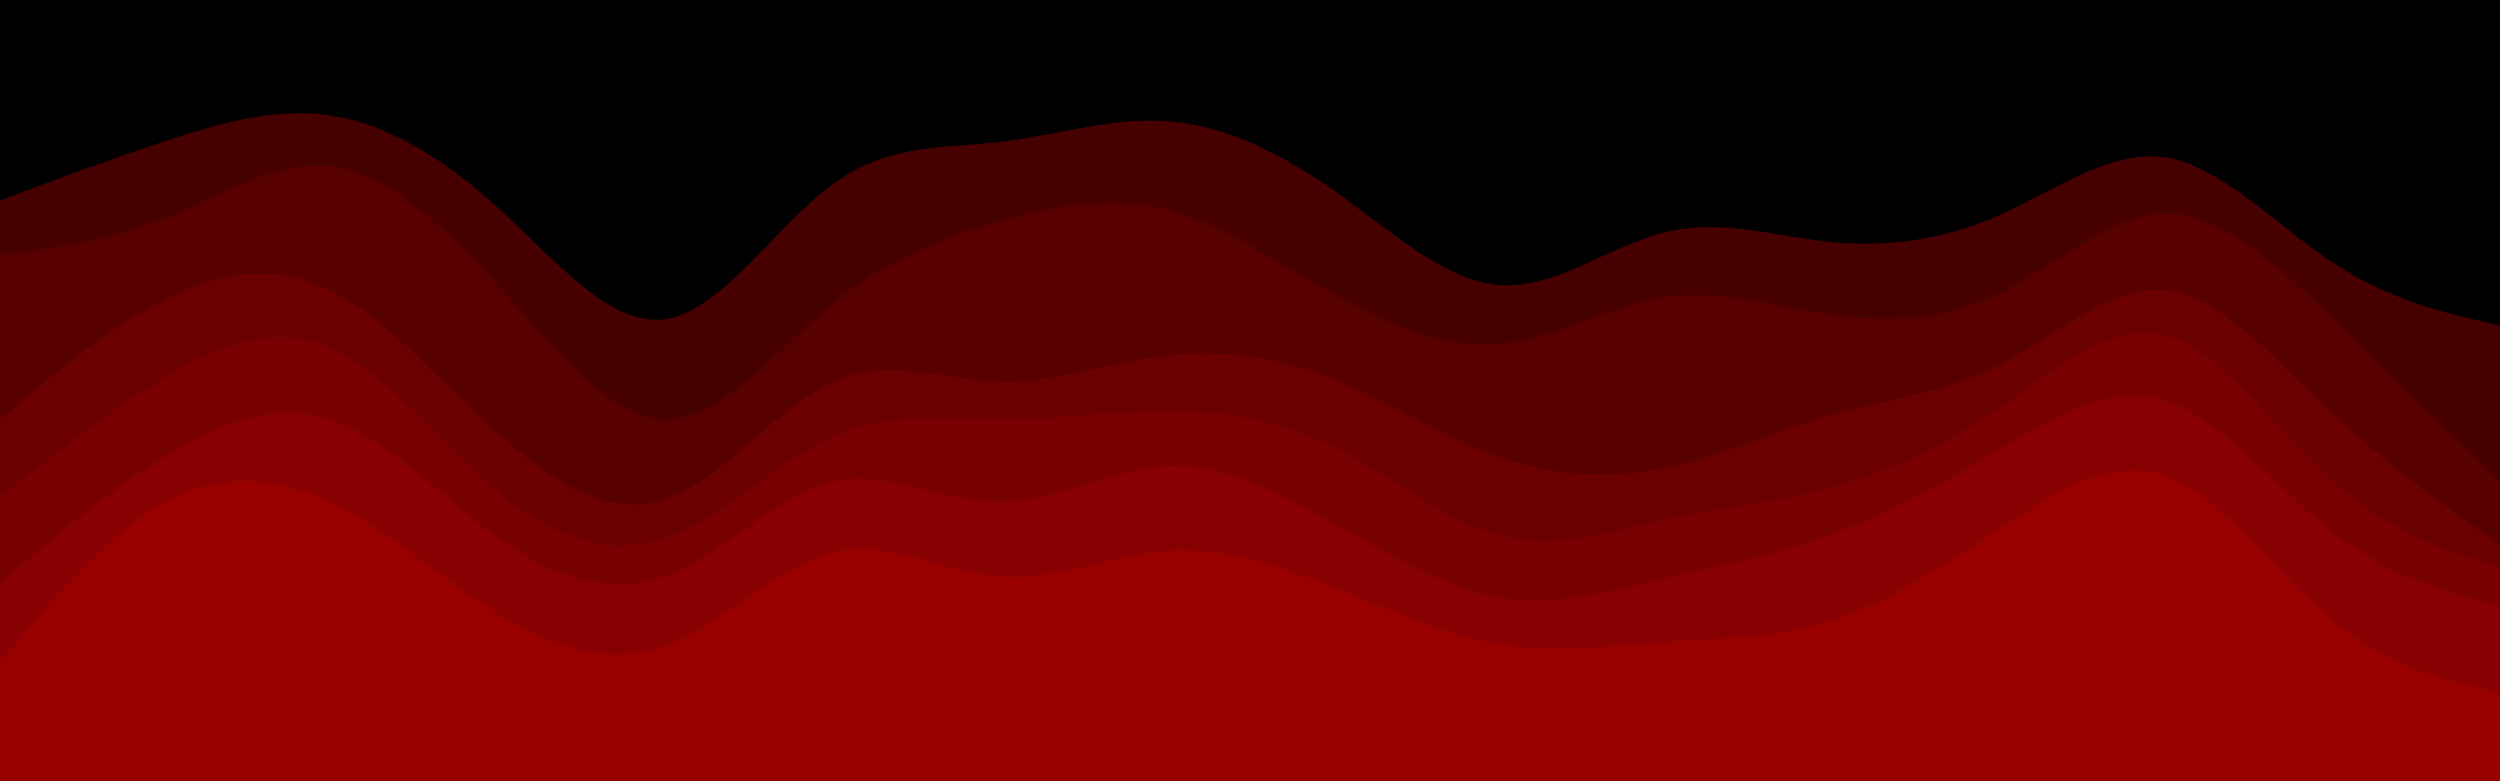 <svg id="visual" viewBox="0 0 960 300" width="960" height="300" xmlns="http://www.w3.org/2000/svg" xmlns:xlink="http://www.w3.org/1999/xlink" version="1.1"><path d="M0 79L10.7 75C21.3 71 42.7 63 64 56C85.3 49 106.7 43 128 46.5C149.3 50 170.7 63 192 82.5C213.3 102 234.7 128 256 124.5C277.3 121 298.7 88 320 72.5C341.3 57 362.7 59 384 56.5C405.3 54 426.7 47 448 48.5C469.3 50 490.7 60 512 75C533.3 90 554.7 110 576 111.5C597.3 113 618.7 96 640 91C661.3 86 682.7 93 704 95C725.3 97 746.7 94 768 84.5C789.3 75 810.7 59 832 62.5C853.3 66 874.7 89 896 103C917.3 117 938.7 122 949.3 124.5L960 127L960 0L949.3 0C938.7 0 917.3 0 896 0C874.7 0 853.3 0 832 0C810.7 0 789.3 0 768 0C746.7 0 725.3 0 704 0C682.7 0 661.3 0 640 0C618.7 0 597.3 0 576 0C554.7 0 533.3 0 512 0C490.7 0 469.3 0 448 0C426.7 0 405.3 0 384 0C362.7 0 341.3 0 320 0C298.7 0 277.3 0 256 0C234.7 0 213.3 0 192 0C170.7 0 149.3 0 128 0C106.7 0 85.3 0 64 0C42.7 0 21.3 0 10.7 0L0 0Z" fill="#000000"></path><path d="M0 100L10.7 98.5C21.3 97 42.7 94 64 85.5C85.3 77 106.7 63 128 66C149.3 69 170.7 89 192 112.5C213.3 136 234.7 163 256 163C277.3 163 298.7 136 320 118.5C341.3 101 362.7 93 384 87C405.3 81 426.7 77 448 82.5C469.3 88 490.7 103 512 115C533.3 127 554.7 136 576 134C597.3 132 618.7 119 640 116C661.3 113 682.7 120 704 123C725.3 126 746.7 125 768 114.5C789.3 104 810.7 84 832 84C853.3 84 874.7 104 896 124.5C917.3 145 938.7 166 949.3 176.5L960 187L960 125L949.3 122.5C938.7 120 917.3 115 896 101C874.7 87 853.3 64 832 60.5C810.7 57 789.3 73 768 82.5C746.7 92 725.3 95 704 93C682.7 91 661.3 84 640 89C618.7 94 597.3 111 576 109.5C554.7 108 533.3 88 512 73C490.7 58 469.3 48 448 46.5C426.7 45 405.3 52 384 54.5C362.7 57 341.3 55 320 70.5C298.7 86 277.3 119 256 122.5C234.7 126 213.3 100 192 80.5C170.7 61 149.3 48 128 44.5C106.7 41 85.3 47 64 54C42.7 61 21.3 69 10.7 73L0 77Z" fill="#470000"></path><path d="M0 163L10.7 154C21.3 145 42.7 127 64 116.5C85.3 106 106.7 103 128 114C149.3 125 170.7 150 192 169C213.3 188 234.7 201 256 193.5C277.3 186 298.7 158 320 148.5C341.3 139 362.7 148 384 148.5C405.3 149 426.7 141 448 138.5C469.3 136 490.7 139 512 147.5C533.3 156 554.7 170 576 177.5C597.3 185 618.7 186 640 181.5C661.3 177 682.7 167 704 161C725.3 155 746.7 153 768 142C789.3 131 810.7 111 832 113.5C853.3 116 874.7 141 896 161C917.3 181 938.7 196 949.3 203.5L960 211L960 185L949.3 174.5C938.7 164 917.3 143 896 122.5C874.7 102 853.3 82 832 82C810.7 82 789.3 102 768 112.5C746.7 123 725.3 124 704 121C682.7 118 661.3 111 640 114C618.7 117 597.3 130 576 132C554.7 134 533.3 125 512 113C490.7 101 469.3 86 448 80.5C426.7 75 405.3 79 384 85C362.7 91 341.3 99 320 116.5C298.7 134 277.3 161 256 161C234.7 161 213.3 134 192 110.5C170.7 87 149.3 67 128 64C106.7 61 85.3 75 64 83.5C42.7 92 21.3 95 10.7 96.5L0 98Z" fill="#580000"></path><path d="M0 193L10.7 184.5C21.3 176 42.7 159 64 146.5C85.3 134 106.7 126 128 136C149.3 146 170.7 174 192 191.5C213.3 209 234.7 216 256 208.5C277.3 201 298.7 179 320 169.5C341.3 160 362.7 163 384 163C405.3 163 426.7 160 448 160C469.3 160 490.7 163 512 173.5C533.3 184 554.7 202 576 207.5C597.3 213 618.7 206 640 201.5C661.3 197 682.7 195 704 189C725.3 183 746.7 173 768 158.5C789.3 144 810.7 125 832 131C853.3 137 874.7 168 896 187C917.3 206 938.7 213 949.3 216.5L960 220L960 209L949.3 201.5C938.7 194 917.3 179 896 159C874.7 139 853.3 114 832 111.5C810.7 109 789.3 129 768 140C746.7 151 725.3 153 704 159C682.7 165 661.3 175 640 179.5C618.7 184 597.3 183 576 175.5C554.7 168 533.3 154 512 145.5C490.7 137 469.3 134 448 136.5C426.7 139 405.3 147 384 146.5C362.7 146 341.3 137 320 146.5C298.7 156 277.3 184 256 191.5C234.7 199 213.3 186 192 167C170.7 148 149.3 123 128 112C106.7 101 85.3 104 64 114.5C42.7 125 21.3 143 10.7 152L0 161Z" fill="#6a0000"></path><path d="M0 226L10.7 217C21.3 208 42.7 190 64 177C85.3 164 106.7 156 128 163.5C149.3 171 170.7 194 192 209C213.3 224 234.7 231 256 223C277.3 215 298.7 192 320 187C341.3 182 362.7 195 384 195C405.3 195 426.7 182 448 181C469.3 180 490.7 191 512 203C533.3 215 554.7 228 576 231.5C597.3 235 618.7 229 640 224C661.3 219 682.7 215 704 207C725.3 199 746.7 187 768 174.5C789.3 162 810.7 149 832 156C853.3 163 874.7 190 896 206.5C917.3 223 938.7 229 949.3 232L960 235L960 218L949.3 214.5C938.7 211 917.3 204 896 185C874.7 166 853.3 135 832 129C810.7 123 789.3 142 768 156.5C746.7 171 725.3 181 704 187C682.7 193 661.3 195 640 199.5C618.7 204 597.3 211 576 205.5C554.7 200 533.3 182 512 171.5C490.7 161 469.3 158 448 158C426.7 158 405.3 161 384 161C362.7 161 341.3 158 320 167.5C298.7 177 277.3 199 256 206.5C234.7 214 213.3 207 192 189.5C170.7 172 149.3 144 128 134C106.7 124 85.3 132 64 144.5C42.7 157 21.3 174 10.7 182.5L0 191Z" fill="#790001"></path><path d="M0 256L10.7 243.5C21.3 231 42.7 206 64 194.5C85.3 183 106.7 185 128 195.5C149.3 206 170.7 225 192 238C213.3 251 234.7 258 256 250C277.3 242 298.7 219 320 214C341.3 209 362.7 222 384 223.5C405.3 225 426.7 215 448 213.5C469.3 212 490.7 219 512 227.5C533.3 236 554.7 246 576 249.5C597.3 253 618.7 250 640 248.5C661.3 247 682.7 247 704 240C725.3 233 746.7 219 768 205C789.3 191 810.7 177 832 185C853.3 193 874.7 223 896 240.5C917.3 258 938.7 263 949.3 265.5L960 268L960 233L949.3 230C938.7 227 917.3 221 896 204.5C874.7 188 853.3 161 832 154C810.7 147 789.3 160 768 172.5C746.7 185 725.3 197 704 205C682.7 213 661.3 217 640 222C618.7 227 597.3 233 576 229.5C554.7 226 533.3 213 512 201C490.7 189 469.3 178 448 179C426.7 180 405.3 193 384 193C362.7 193 341.3 180 320 185C298.7 190 277.3 213 256 221C234.7 229 213.3 222 192 207C170.7 192 149.3 169 128 161.5C106.7 154 85.3 162 64 175C42.7 188 21.3 206 10.7 215L0 224Z" fill="#880001"></path><path d="M0 301L10.7 301C21.3 301 42.7 301 64 301C85.3 301 106.7 301 128 301C149.3 301 170.7 301 192 301C213.3 301 234.7 301 256 301C277.3 301 298.7 301 320 301C341.3 301 362.7 301 384 301C405.3 301 426.7 301 448 301C469.3 301 490.7 301 512 301C533.3 301 554.7 301 576 301C597.3 301 618.7 301 640 301C661.3 301 682.7 301 704 301C725.3 301 746.7 301 768 301C789.3 301 810.7 301 832 301C853.3 301 874.7 301 896 301C917.3 301 938.7 301 949.3 301L960 301L960 266L949.3 263.5C938.7 261 917.3 256 896 238.5C874.7 221 853.3 191 832 183C810.7 175 789.3 189 768 203C746.7 217 725.3 231 704 238C682.7 245 661.3 245 640 246.5C618.7 248 597.3 251 576 247.5C554.7 244 533.3 234 512 225.5C490.7 217 469.3 210 448 211.5C426.7 213 405.3 223 384 221.5C362.7 220 341.3 207 320 212C298.7 217 277.3 240 256 248C234.7 256 213.3 249 192 236C170.7 223 149.3 204 128 193.5C106.7 183 85.3 181 64 192.5C42.7 204 21.3 229 10.7 241.5L0 254Z" fill="#980000"></path></svg>